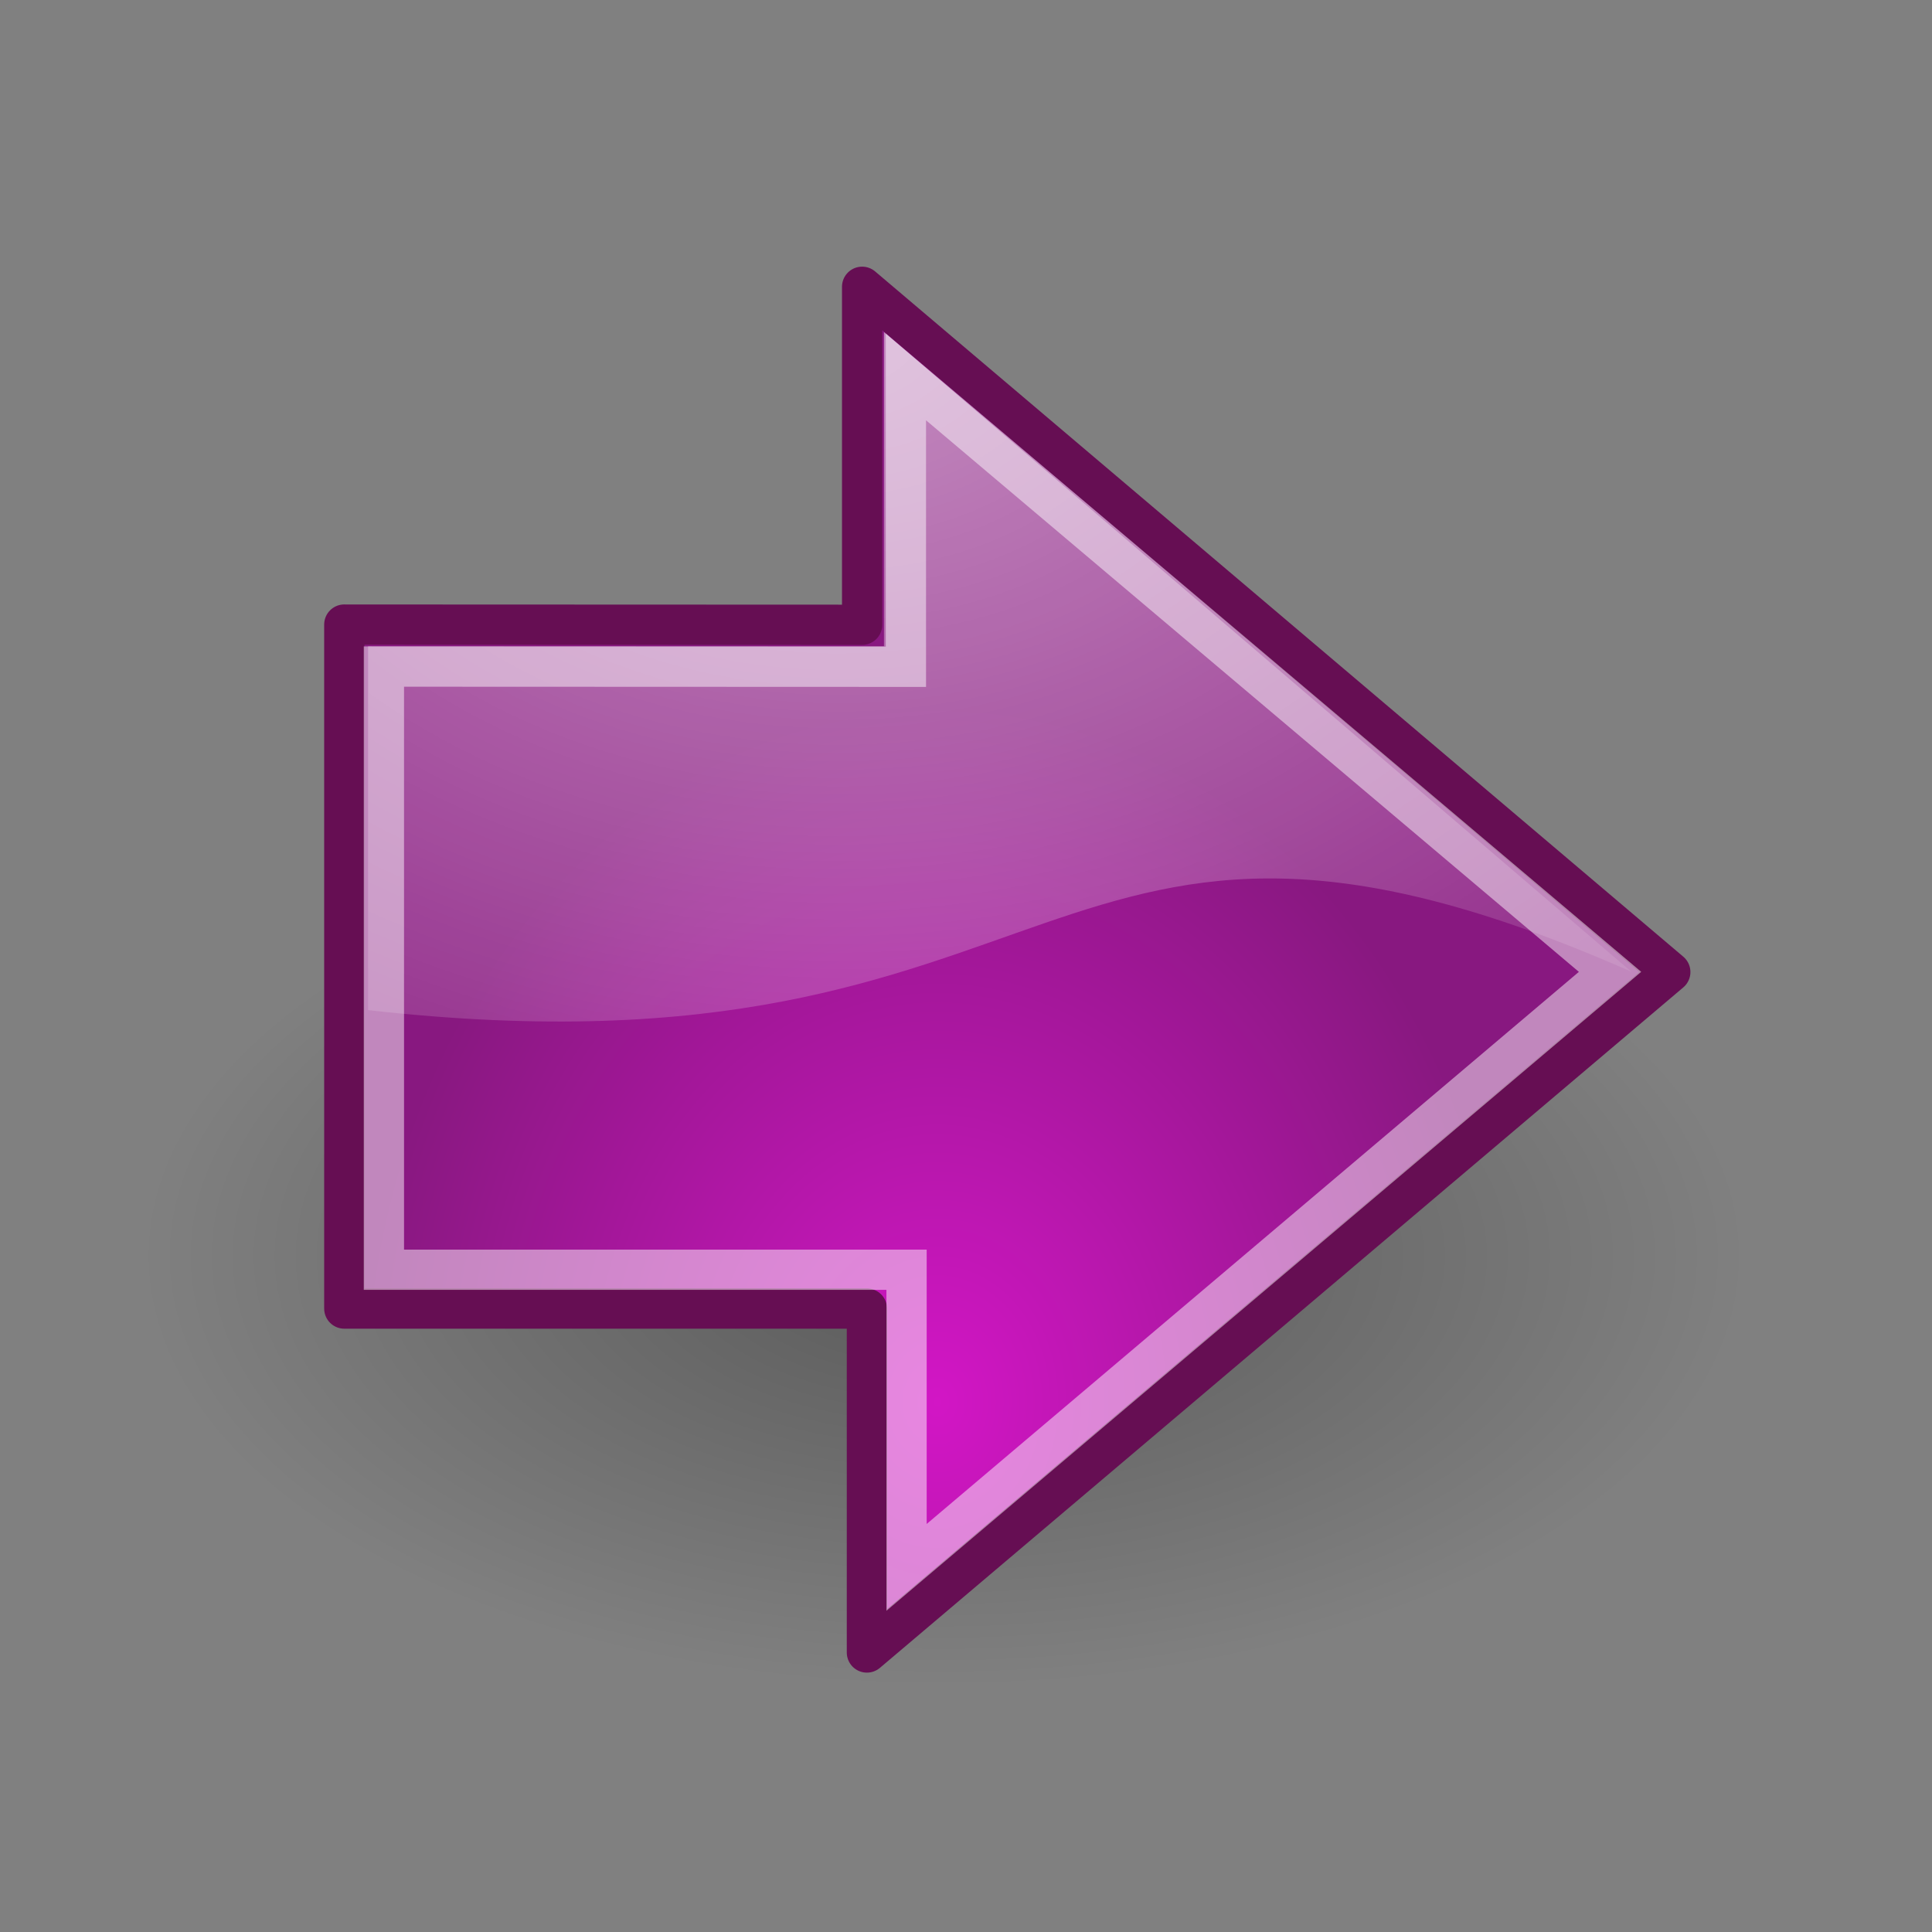 <?xml version="1.0" encoding="UTF-8" standalone="no"?>
<svg xmlns="http://www.w3.org/2000/svg" xmlns:xlink="http://www.w3.org/1999/xlink" width="48" height="48" version="1.0">
  <rect width="100%" height="100%" fill="#808080" stroke="none"/>
  <defs>
    <radialGradient xlink:href="#a" id="f" cx="19.701" cy="2.897" r="17.171" fx="19.701" fy="2.897" gradientTransform="matrix(2.047 0 0 1.558 -19.518 3.452)" gradientUnits="userSpaceOnUse"/>
    <radialGradient xlink:href="#b" id="d" cx="24.837" cy="36.421" r="15.645" fx="24.837" fy="36.421" gradientTransform="matrix(1 0 0 .537 0 16.873)" gradientUnits="userSpaceOnUse"/>
    <radialGradient xlink:href="#c" id="e" cx="22.292" cy="32.798" r="16.956" fx="22.292" fy="32.798" gradientTransform="matrix(.843 0 0 1.02 4.499 1.382)" gradientUnits="userSpaceOnUse"/>
    <linearGradient id="c">
      <stop offset="0" stop-color="#d216c5"/>
      <stop offset="1" stop-color="#881880"/>
    </linearGradient>
    <linearGradient id="b">
      <stop offset="0"/>
      <stop offset="1" stop-opacity="0"/>
    </linearGradient>
    <linearGradient id="a">
      <stop offset="0" stop-color="#fff"/>
      <stop offset="1" stop-color="#fff" stop-opacity="0"/>
    </linearGradient>
  </defs>
  <g color="#000">
    <path fill="url(#d)" fill-rule="evenodd" d="M40.482 36.421a15.645 8.397 0 1 1-31.289 0 15.645 8.397 0 1 1 31.289 0z" opacity=".299" overflow="visible" style="marker:none" transform="translate(-8.119 -15.102) scale(1.271)"/>
    <path fill="url(#e)" fill-rule="evenodd" stroke="#660e53" stroke-linecap="round" stroke-linejoin="round" stroke-miterlimit="10" stroke-width="1" d="M8.554 15.517v16.994H21.538v8.545l19.96-16.906L21.419 7.125v8.398l-12.865-.005z" overflow="visible" style="marker:none"/>
    <path fill="url(#f)" fill-rule="evenodd" d="M21.962 8.249v7.806H9.145v9.041c17.75 2 16.634-7.455 31.384-.955L21.962 8.249z" opacity=".508" overflow="visible" style="marker:none"/>
    <path fill="none" stroke="#fff" stroke-miterlimit="10" stroke-width="1" d="M9.538 16.562v14.984h12.985v7.395l17.478-14.796L22.507 9.365v7.201l-12.969-.005z" opacity=".481" overflow="visible" style="marker:none"/>
  </g>
</svg>